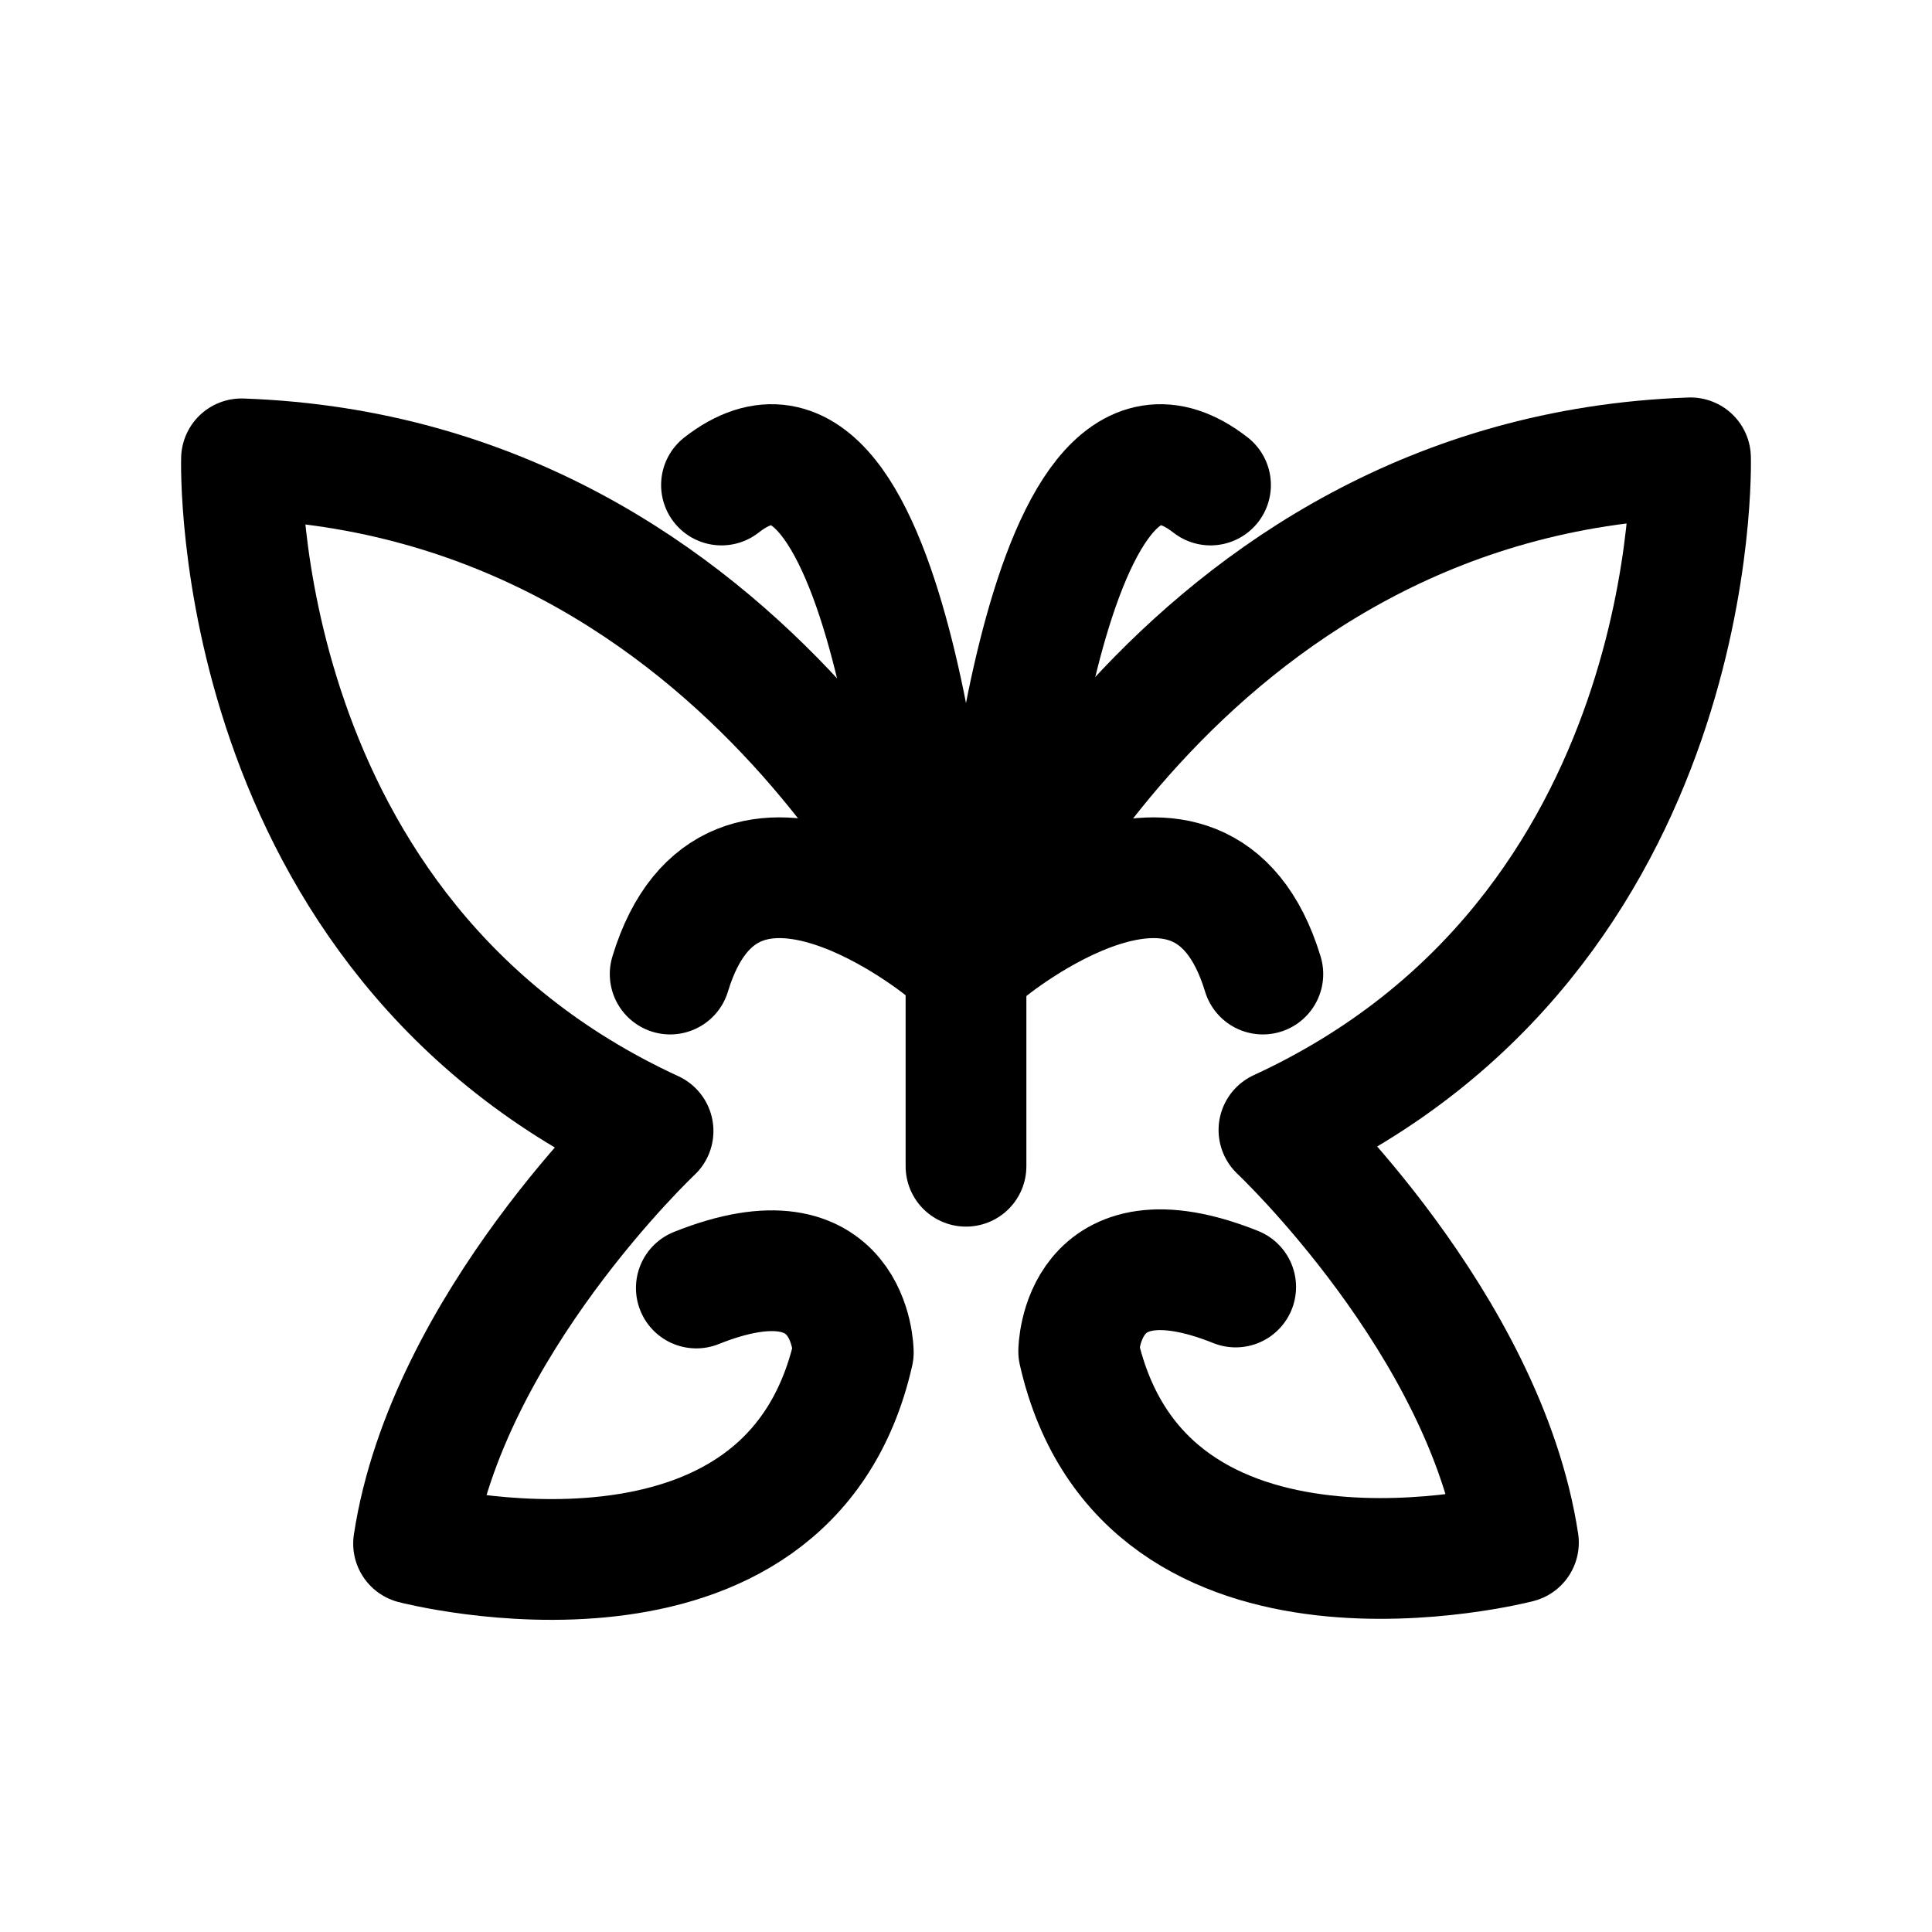 <?xml version="1.0" encoding="utf-8"?>
<!-- Generator: Adobe Illustrator 27.0.0, SVG Export Plug-In . SVG Version: 6.00 Build 0)  -->
<svg version="1.1" id="图层_1" xmlns="http://www.w3.org/2000/svg" xmlns:xlink="http://www.w3.org/1999/xlink" x="0px" y="0px"
	 width="192px" height="192px" viewBox="0 0 192 192" style="enable-background:new 0 0 192 192;" xml:space="preserve">
<style type="text/css">
	.st0{fill:none;stroke:#000000;stroke-width:12;stroke-linecap:round;stroke-linejoin:round;stroke-miterlimit:10;}
	.st1{fill:none;stroke:#000000;stroke-width:9;stroke-miterlimit:10;}
</style>
<path class="st0" d="M95.9,96.9c0,0-20.6-49.5-71.9-51.3c0,0-1.4,47.3,40.9,66.8c0,0-20.5,19.3-23.8,41c0,0,37.2,9.7,43.7-19
	c0,0-0.1-12.6-15.6-6.4"/>
<path class="st0" d="M94.1,94.5c0,0-21.4-17.8-27.5,2.3"/>
<path class="st0" d="M93,92.1c0,0-4.1-57.3-21.3-43.9"/>
<path class="st0" d="M96.1,96.8c0,0,20.6-49.5,71.9-51.3c0,0,1.4,47.3-40.9,66.8c0,0,20.5,19.3,23.8,41c0,0-37.2,9.7-43.7-19
	c0,0,0.1-12.6,15.6-6.4"/>
<path class="st0" d="M98,94.5c0,0,21.4-17.8,27.5,2.3"/>
<path class="st0" d="M99,92.1c0,0,4.1-57.3,21.3-43.9"/>
<line class="st0" x1="96" y1="93.9" x2="96" y2="115.9"/>
<path class="st1" d="M83.7,74.2"/>
</svg>
